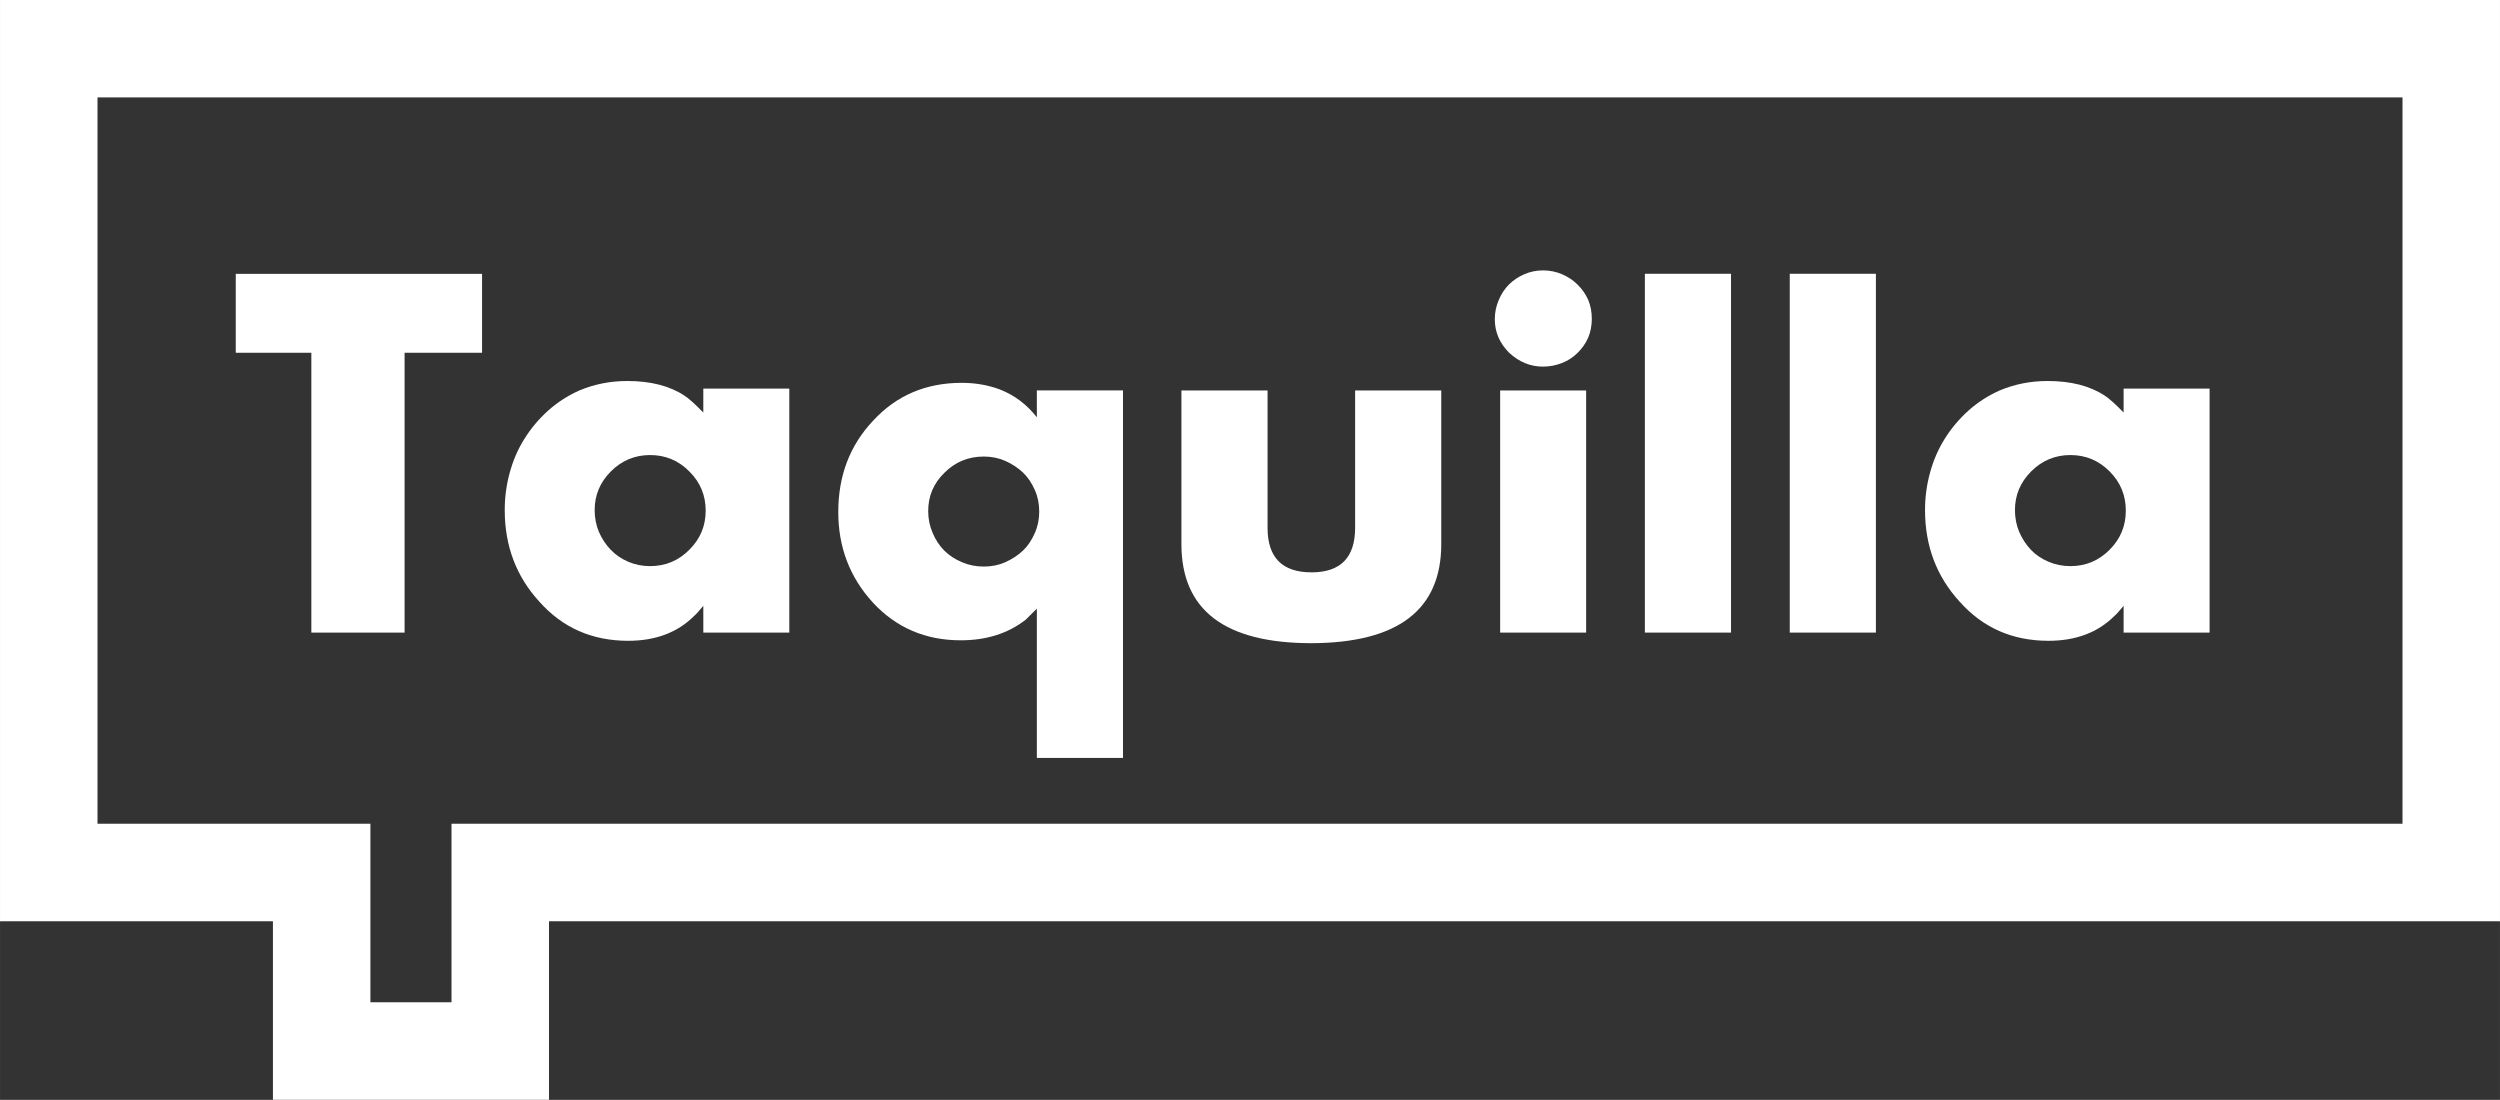 <svg xmlns="http://www.w3.org/2000/svg" height="263.97" width="600" viewBox="0 0 158.75 69.843"><rect x="0" y="0" width="158.75" height="69.843" fill="#333333" stroke="none"/><g fill="#fff" transform="translate(253.37-59.4)"><path d="m-253.37 59.4v58.5h17.33v11.34h17.53v-11.34h123.89v-58.5zm6.19 6.186h146.37v46.12h-123.89v11.34h-5.15v-11.34h-17.33z" stroke-width=".388"/><g><path d="m-227.68 81.8v17.771h-5.92v-17.771h-4.8v-5.01h15.64v5.01z"/><path d="m-208.71 99.57v-1.699q-.43.519-.58.638-1.58 1.582-4.19 1.582-3.44 0-5.65-2.494-2.19-2.396-2.19-5.808 0-1.223.32-2.381.32-1.179.94-2.158.61-.979 1.5-1.78.87-.779 1.98-1.276 1.43-.6 3.04-.6 2.23 0 3.64.934.42.275 1.19 1.068v-1.52h5.46v15.494zm.15-7.744q0-1.461-1.04-2.492-1.03-1.038-2.49-1.038-1.45 0-2.49 1.038-1.03 1.031-1.03 2.455 0 .742.27 1.387.28.646.75 1.135.46.482 1.12.764.65.274 1.38.274 1.46 0 2.49-1.038 1.04-1.031 1.04-2.485"/><path d="m-187.53 107.53v-9.482l-.7.697q-1.68 1.315-4.13 1.315-3.37 0-5.59-2.405-2.19-2.396-2.19-5.741 0-3.463 2.22-5.807 2.21-2.396 5.62-2.396 1.3 0 2.43.423 1.38.542 2.34 1.765v-1.706h5.47v23.337zm.15-15.645q0-.749-.28-1.372-.29-.66-.75-1.106-.49-.459-1.13-.741-.62-.275-1.36-.275-1.47 0-2.5 1.031-1.03 1-1.03 2.433 0 .734.28 1.38.28.667.74 1.127t1.13.742q.64.274 1.38.274t1.36-.274q.64-.282 1.13-.742.46-.438.75-1.113.28-.623.28-1.364"/><path d="m-161.85 93.95q0 6.263-8.24 6.293-8.26 0-8.26-6.293v-9.754h5.47v8.723q0 2.826 2.79 2.826 2.77 0 2.77-2.826v-8.723h5.47z"/><path d="m-152.29 79.64q0 .653-.23 1.202-.24.541-.68.972-.43.422-.98.637-.59.23-1.21.23-1.2 0-2.15-.882-.91-.913-.91-2.129 0-.638.25-1.216.24-.579.65-.987t.97-.652q.57-.245 1.19-.245.64 0 1.21.245.57.244.98.652.44.43.68.972.23.549.23 1.201m-5.82 19.93v-15.376h5.46v15.376z"/><path d="m-148.92 99.57v-22.785h5.47v22.785z"/><path d="m-139.72 99.57v-22.785h5.47v22.785z"/><path d="m-118.52 99.57v-1.699q-.43.519-.58.638-1.58 1.582-4.19 1.582-3.44 0-5.65-2.494-2.19-2.396-2.19-5.808 0-1.223.32-2.381.32-1.179.94-2.158.61-.979 1.5-1.78.87-.779 1.98-1.276 1.43-.6 3.04-.6 2.23 0 3.64.934.42.275 1.19 1.068v-1.52h5.46v15.494zm.14-7.744q0-1.461-1.03-2.492-1.03-1.038-2.49-1.038-1.45 0-2.49 1.038-1.03 1.031-1.03 2.455 0 .742.27 1.387.28.646.74 1.135.46.482 1.13.764.65.274 1.38.274 1.46 0 2.49-1.038 1.03-1.031 1.03-2.485"/></g></g></svg>